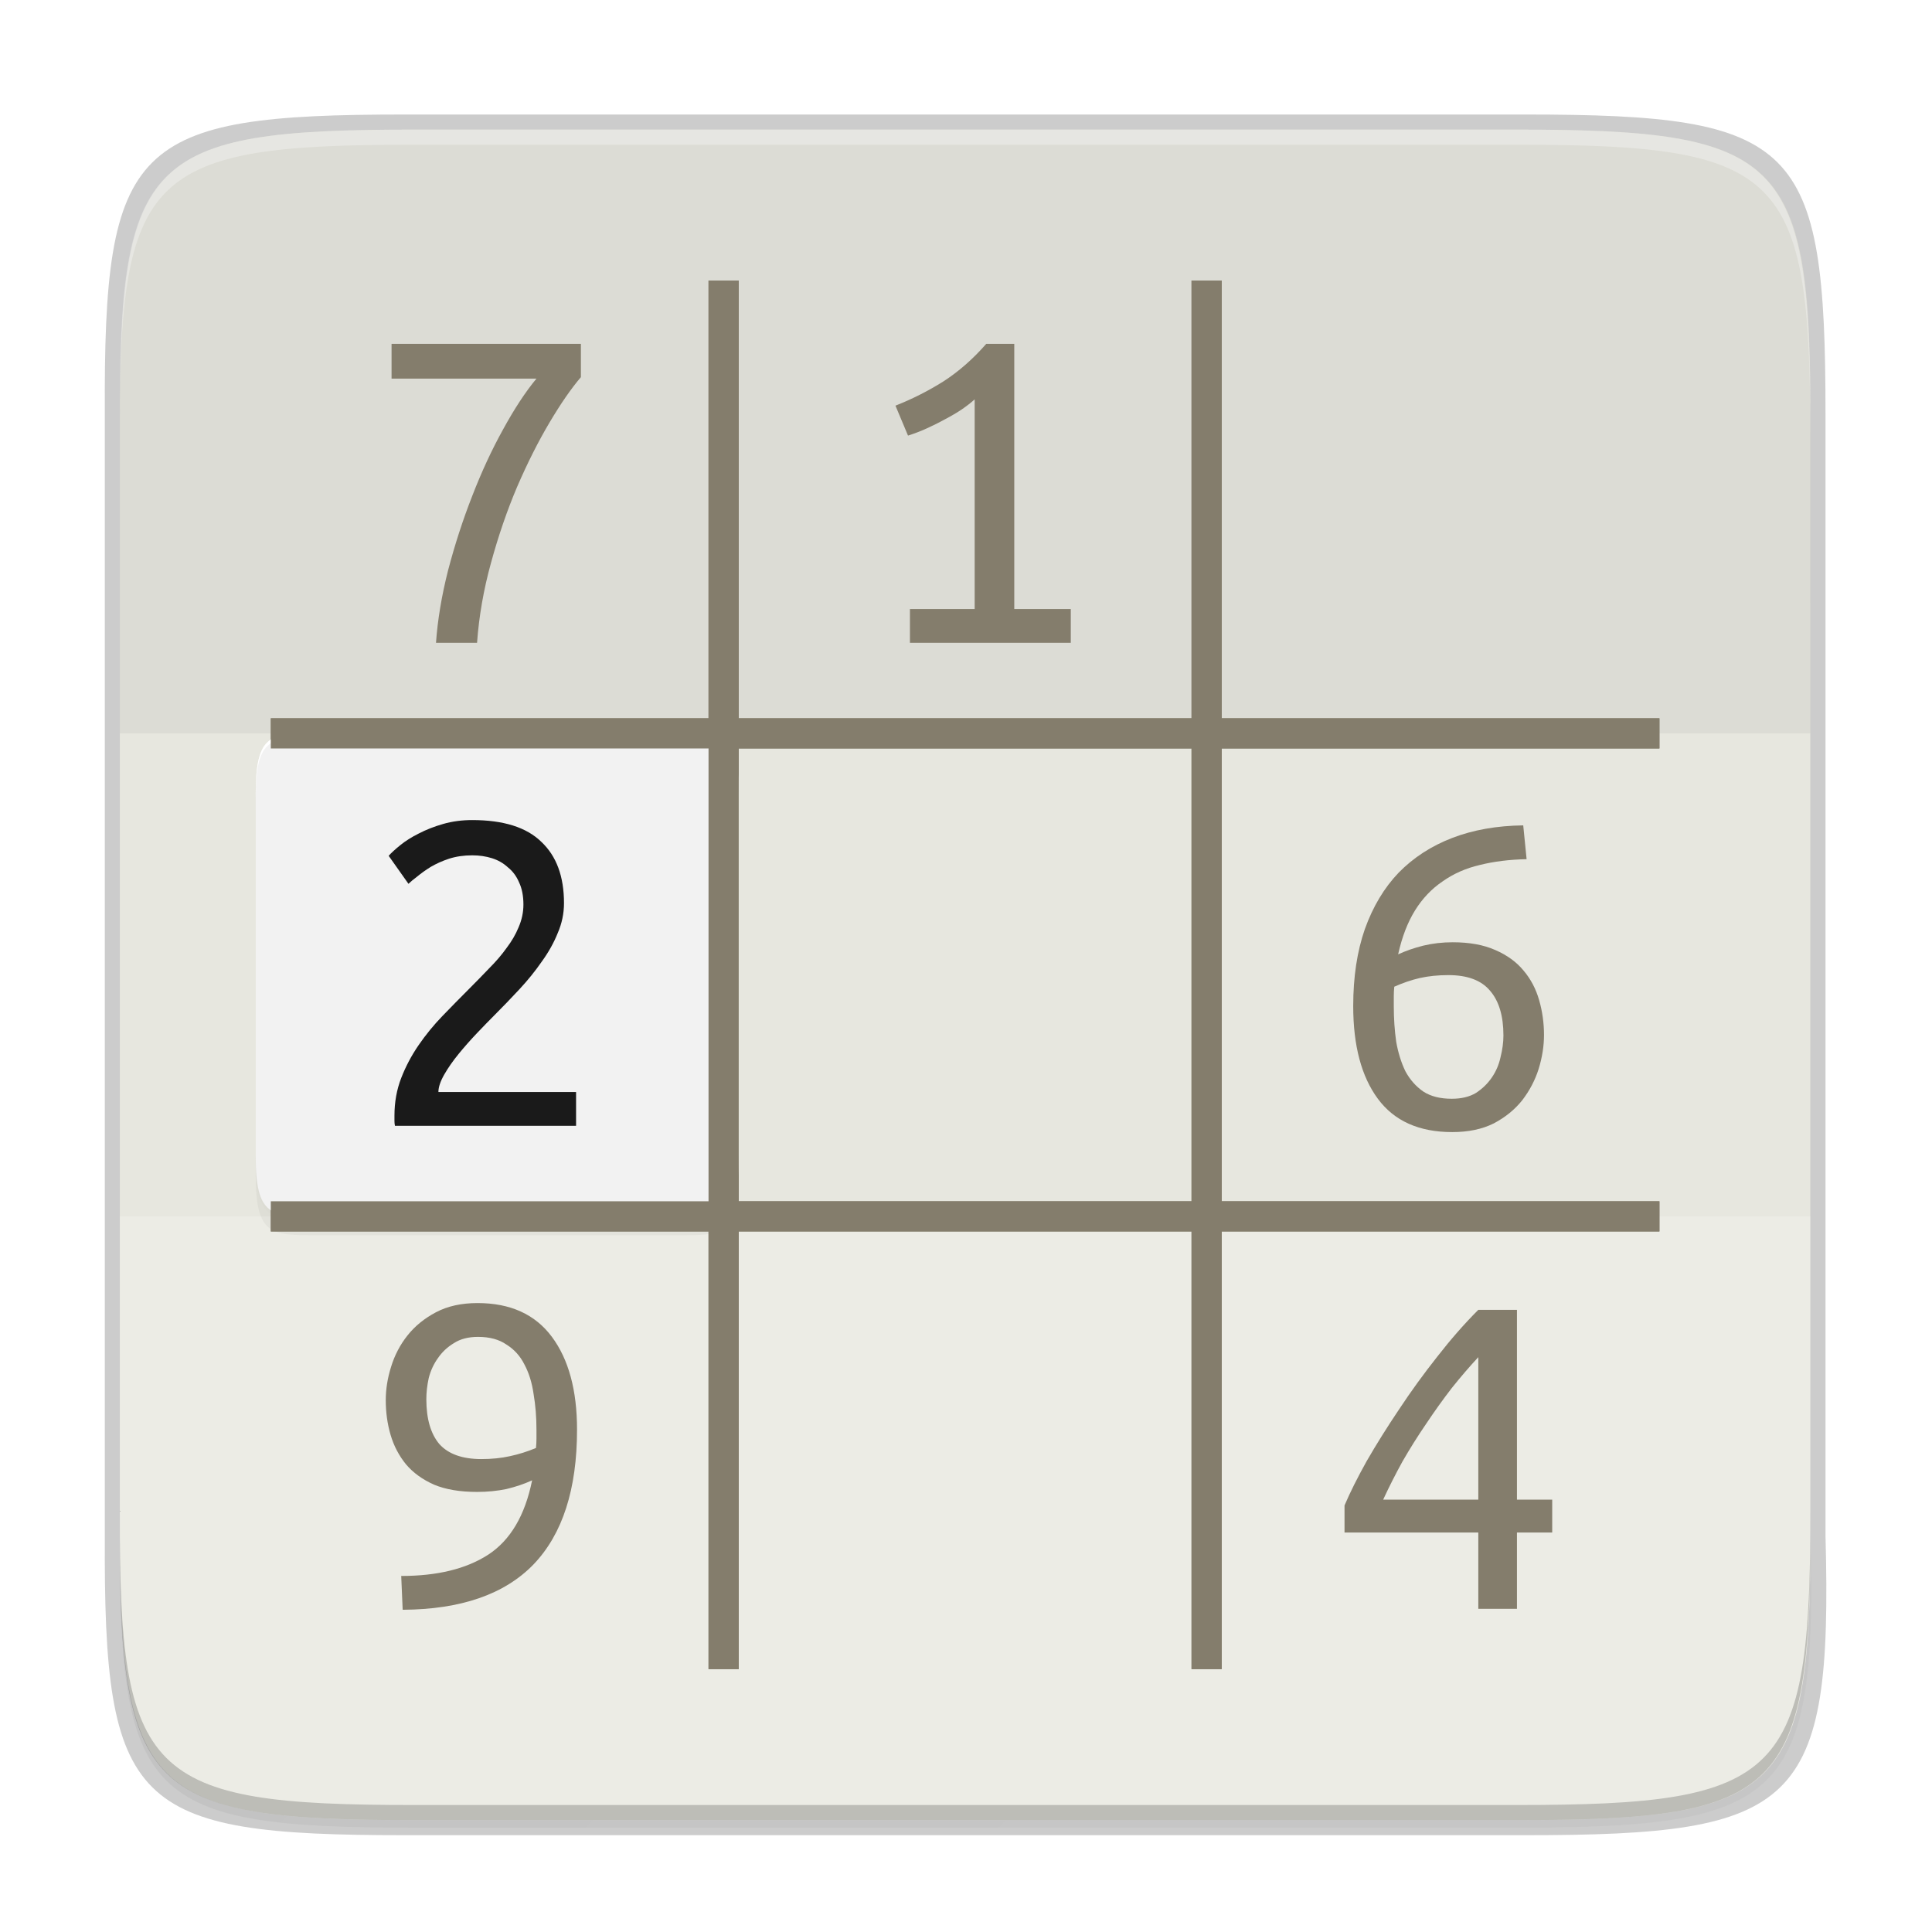 <svg height="256" width="256" xmlns="http://www.w3.org/2000/svg" xmlns:xlink="http://www.w3.org/1999/xlink">
  <linearGradient id="linearGradient4358" gradientUnits="userSpaceOnUse" x1="88" x2="488" y1="88" y2="488">
    <stop offset="0" stop-opacity=".588"/>
    <stop offset="1" stop-opacity=".206"/>
  </linearGradient>
  <filter id="filter12934-3" color-interpolation-filters="sRGB" height="1.024" width="1.024" x="-.012" y="-.012">
    <feGaussianBlur stdDeviation=".64"/>
  </filter>
  <filter id="filter12940-7" color-interpolation-filters="sRGB" height="1.12" width="1.12" x="-.06" y="-.06">
    <feGaussianBlur stdDeviation="3.2"/>
  </filter>
  <filter id="filter4380-6" color-interpolation-filters="sRGB" height="1.088" width="1.106" x="-.053" y="-.044">
    <feGaussianBlur stdDeviation="8.48"/>
  </filter>
  <filter id="filter4346-9" color-interpolation-filters="sRGB" height="1.022" width="1.026" x="-.013" y="-.011">
    <feGaussianBlur stdDeviation="2.12"/>
  </filter>
  <path d="m141.843 74c-70.593 0-78.189 7.251-77.843 77.987v146.013 146.013c-.346 70.736 7.25 77.987 77.843 77.987h292.314c70.593 0 79.78-7.277 77.843-77.987v-146.013-146.013c0-70.737-7.25-77.987-77.843-77.987z" filter="url(#filter4346-9)" opacity=".1" transform="matrix(.5 0 0 .5 -16.116 -18.826)"/>
  <path d="m141.843 74c-70.593 0-78.189 7.251-77.843 77.987v146.013 146.013c-.346 70.736 7.25 77.987 77.843 77.987h292.314c70.593 0 79.78-7.277 77.843-77.987v-146.013-146.013c0-70.737-7.25-77.987-77.843-77.987z" fill="url(#linearGradient4358)" filter="url(#filter4380-6)" opacity=".3" transform="matrix(.5 0 0 .5 -16.116 -18.825)"/>
  <path d="m53.695 15.174c-36.099 0-39.983 3.69-39.806 39.69v74.31 74.31c-.177 36 3.707 39.69 39.806 39.69h148.387c36.099 0 40.775-3.703 39.806-39.69v-74.31-74.31c0-36-3.707-39.69-39.806-39.69z" opacity=".2"/>
  <path d="m200.956 17.174c35.297 0 39.095 3.625 38.922 38.994v73.006 73.006c.173 35.368-3.625 38.994-38.922 38.994h-146.157c-35.297 0-38.922-3.625-38.922-38.994v-73.006-73.006c0-35.369 3.625-38.994 38.922-38.994z" fill="#e7e7df"/>
  <path d="m15.878 161.175v41.006c0 35.369 3.625 38.994 38.922 38.994h146.156c35.297 0 39.095-3.626 38.922-38.994v-41.006z" fill="#fff" opacity=".2"/>
  <path d="m54.8 17.175c-35.297 0-38.922 3.626-38.922 38.994v41.006h224v-41.006c.173-35.368-3.625-38.994-38.922-38.994z" opacity=".05"/>
  <path d="m93.884 37.175v58h-58v4h58v60h-58v4h58v58h4v-58h60v58h4v-58h58v-4h-58v-60h58v-4h-58v-58h-4v58h-60v-58zm4 62h60v60h-60z" fill="#847d6c"/>
  <path d="m88-15h96c12 0 16 0 16 16v96c0 16-4 16-16 16h-96c-12 0-16 0-16-16v-96c0-16 4-16 16-16z" filter="url(#filter12940-7)" opacity=".2" transform="matrix(.5 0 0 .5 -2.116 107.175)"/>
  <path d="m88-19h96c12 0 16 0 16 16v96c0 16-4 16-16 16h-96c-12 0-16 0-16-16v-96c0-16 4-16 16-16z" filter="url(#filter12934-3)" opacity=".1" transform="matrix(.5 0 0 .5 -2.116 107.175)"/>
  <path d="m41.884 97.175h48c6 0 8 0 8 8v48c0 8-2 8-8 8h-48c-6 0-8 0-8-8v-48c0-8 2-8 8-8z" fill="#f2f2f2"/>
  <path d="m41.884 97.175c-6 0-8 0-8 8v.5c0-8 2-8 8-8h48c6 0 8 0 8 8v-.5c0-8-2-8-8-8z" fill="#fff"/>
  <g fill="#847d6c">
    <path d="m93.884 37.175v58h-58v4h58v60h-58v4h58v58h4v-58h60v58h4v-58h58v-4h-58v-60h58v-4h-58v-58h-4v58h-60v-58zm4 62h60v60h-60z"/>
    <path d="m81.888 112q.32-4.544 1.6-9.6 1.344-5.12 3.2-9.856 1.856-4.8 4.096-8.832 2.24-4.096 4.416-6.72h-19.2v-4.608h25.088v4.416q-1.92 2.24-4.16 6.016-2.24 3.776-4.288 8.512-1.984 4.672-3.456 10.048-1.472 5.312-1.856 10.624z" transform="translate(-24.116 -26.825)"/>
    <path d="m140.768 80.576q3.264-1.28 6.336-3.2 3.072-1.984 5.696-4.992h3.712v35.136h7.488v4.48h-21.312v-4.48h8.576v-27.776q-.704.64-1.728 1.344-.96.64-2.176 1.28-1.152.64-2.432 1.216-1.28.576-2.496.96z" transform="translate(-22.116 -26.825)"/>
  </g>
  <g transform="translate(-24.116 -26.825)">
    <path d="m98.848 146.496q0 2.048-.832 3.968-.768 1.92-2.112 3.776-1.28 1.856-2.944 3.648-1.664 1.792-3.392 3.52-.96.96-2.24 2.304-1.28 1.344-2.432 2.752-1.152 1.408-1.92 2.752-.768 1.344-.768 2.304h18.24v4.48h-24q-.064-.32-.064-.64 0-.384 0-.704 0-2.688.896-4.992.896-2.304 2.304-4.352 1.408-2.048 3.136-3.84 1.792-1.856 3.52-3.584 1.408-1.408 2.688-2.752 1.344-1.344 2.304-2.688 1.024-1.344 1.6-2.752.64-1.472.64-3.008 0-1.728-.576-2.944-.512-1.216-1.472-1.984-.896-.832-2.112-1.216-1.216-.384-2.624-.384-1.664 0-3.072.448-1.344.448-2.432 1.088-1.024.64-1.792 1.28-.768.576-1.152.96l-2.624-3.712q.512-.576 1.536-1.408 1.024-.832 2.432-1.536 1.472-.768 3.264-1.28 1.792-.512 3.84-.512 6.208 0 9.152 2.88 3.008 2.816 3.008 8.128z" fill="#1a1a1a"/>
    <g fill="#847d6c">
      <path d="m203.424 160.128q0-5.76 1.536-10.176 1.6-4.48 4.48-7.488 2.944-3.008 7.104-4.608 4.16-1.6 9.408-1.664l.448 4.48q-3.392.064-6.208.768-2.752.64-4.928 2.176-2.176 1.472-3.648 3.84-1.472 2.368-2.24 5.824 1.536-.704 3.328-1.152 1.856-.448 3.904-.448 3.328 0 5.632 1.024 2.368 1.024 3.776 2.752 1.408 1.664 2.048 3.904.64 2.24.64 4.608 0 2.176-.704 4.48-.704 2.24-2.176 4.16-1.472 1.856-3.776 3.072-2.304 1.152-5.504 1.152-6.592 0-9.856-4.416-3.264-4.416-3.264-12.288zm12.608-4.096q-2.048 0-3.776.384-1.664.384-3.392 1.152-.064.64-.064 1.28 0 .576 0 1.28 0 2.496.32 4.736.384 2.176 1.216 3.904.896 1.664 2.368 2.688 1.472.96 3.776.96 1.92 0 3.2-.768 1.28-.832 2.112-2.048.832-1.216 1.152-2.688.384-1.536.384-2.88 0-3.904-1.792-5.952-1.728-2.048-5.504-2.048z"/>
      <path d="m100.576 216.256q0 11.84-5.76 17.856-5.76 5.952-17.344 6.016l-.192-4.48q7.168 0 11.52-2.816 4.416-2.88 5.824-9.856-1.536.704-3.392 1.152-1.856.384-3.904.384-3.392 0-5.696-.96-2.304-1.024-3.712-2.688-1.408-1.728-2.048-3.904-.64-2.176-.64-4.608 0-2.176.704-4.416.704-2.304 2.176-4.16 1.472-1.856 3.776-3.072 2.304-1.216 5.504-1.216 6.528 0 9.856 4.48 3.328 4.48 3.328 12.288zm-12.672 3.904q2.048 0 3.776-.384 1.792-.384 3.456-1.088.064-.64.064-1.216 0-.576 0-1.216 0-2.496-.384-4.736-.32-2.24-1.216-3.904-.832-1.664-2.368-2.624-1.472-1.024-3.776-1.024-1.92 0-3.2.832-1.28.768-2.112 1.984-.832 1.152-1.216 2.624-.32 1.472-.32 2.816 0 3.904 1.728 5.952 1.792 1.984 5.568 1.984z"/>
      <path d="m202.272 226.304q1.088-2.56 2.944-5.888 1.92-3.328 4.288-6.848 2.368-3.584 5.056-6.976 2.688-3.456 5.44-6.208h5.12v25.152h4.672v4.352h-4.672v10.112h-5.12v-10.112h-17.728zm17.728-19.648q-1.728 1.856-3.52 4.096-1.728 2.24-3.392 4.736-1.664 2.432-3.136 4.992-1.408 2.56-2.56 5.056h12.608z"/>
    </g>
  </g>
  <path d="m54.805 17.174c-35.297 0-39.095 3.626-38.922 38.994v2c-.173-35.368 3.625-38.994 38.922-38.994h146.156c35.297 0 38.922 3.626 38.922 38.994v-2c0-35.369-3.625-38.994-38.922-38.994z" fill="#fff" opacity=".3"/>
  <path d="m54.811 241.174c-35.297 0-39.095-3.626-38.922-38.994v-2c-.173 35.368 3.625 38.994 38.922 38.994h146.156c35.297 0 38.922-3.626 38.922-38.994v2c0 35.369-3.625 38.994-38.922 38.994z" opacity=".2"/>
</svg>
